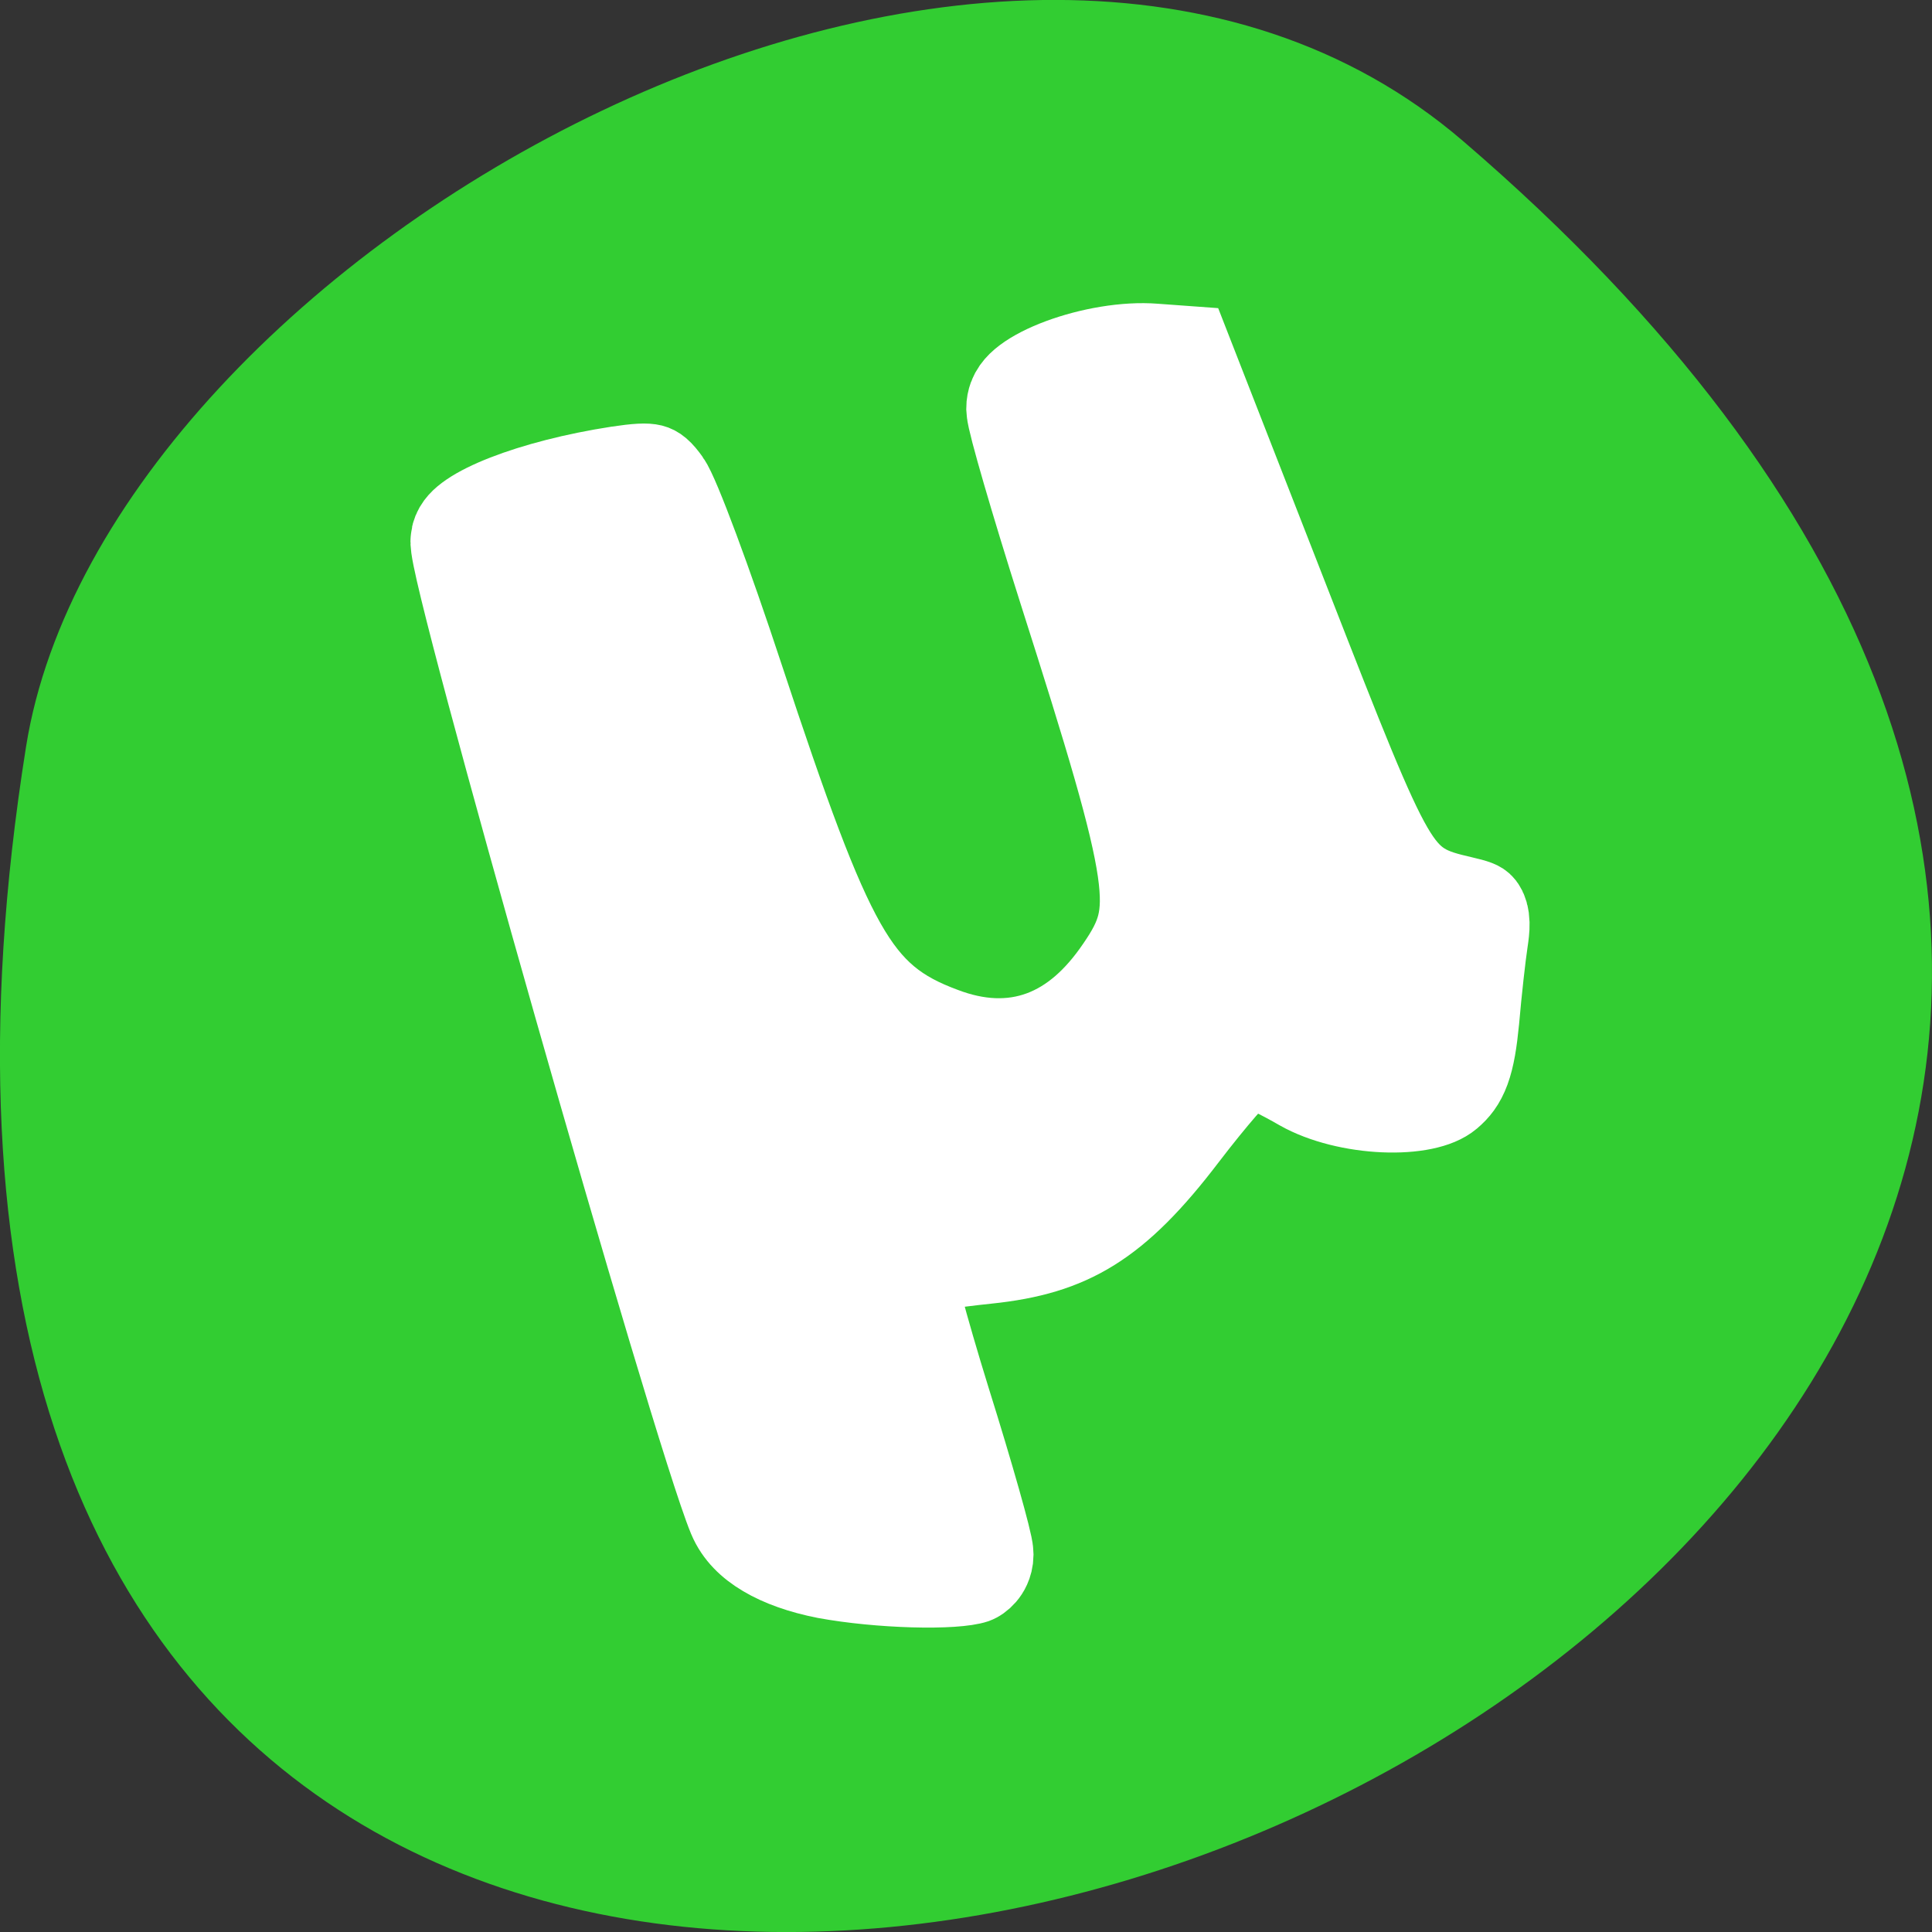 
<svg xmlns="http://www.w3.org/2000/svg" xmlns:xlink="http://www.w3.org/1999/xlink" width="24px" height="24px" viewBox="0 0 24 24" version="1.1">
<rect x="0" y="0" width="24" height="24" fill="#333333" stroke="none"/>
<g id="surface1">
<path style=" stroke:none;fill-rule:nonzero;fill:rgb(19.608%,80.392%,19.608%);fill-opacity:1;" d="M 18.172 1.75 C 39.297 19.883 -4.141 37.32 0.324 9.273 C 1.305 3.125 12.477 -3.137 18.172 1.75 Z M 18.172 1.75 "/>
<path style="fill-rule:evenodd;fill:rgb(100%,100%,100%);fill-opacity:1;stroke-width:4.6;stroke-linecap:round;stroke-linejoin:miter;stroke:rgb(100%,100%,100%);stroke-opacity:1;stroke-miterlimit:4;" d="M 179.538 -37.485 C 176.382 -37.966 174.155 -38.973 173.439 -40.311 C 171.232 -44.43 156.128 -85.692 156.458 -86.699 C 156.787 -87.812 161.376 -89.195 166.778 -89.841 C 169.14 -90.112 169.605 -90.021 170.418 -89.134 C 170.941 -88.578 172.935 -84.414 174.852 -79.89 C 180.468 -66.677 182.055 -64.482 187.167 -63.009 C 191.175 -61.822 194.525 -62.784 197.255 -65.91 C 199.889 -68.887 199.598 -70.42 193.789 -84.565 C 192.066 -88.774 190.653 -92.562 190.633 -92.998 C 190.633 -94.366 196.113 -95.944 199.986 -95.703 L 202.367 -95.568 L 208.583 -83.197 C 215.147 -70.134 215.263 -69.969 219 -69.292 C 220.685 -68.992 220.82 -68.857 220.588 -67.669 C 220.452 -66.978 220.201 -65.249 220.046 -63.851 C 219.794 -61.852 219.465 -61.16 218.477 -60.514 C 216.715 -59.356 211.526 -59.537 208.544 -60.845 C 207.305 -61.401 206.104 -61.852 205.853 -61.852 C 205.62 -61.852 203.974 -60.379 202.212 -58.59 C 198.069 -54.366 195.106 -52.953 189.684 -52.517 C 187.458 -52.337 185.483 -52.096 185.308 -51.991 C 185.134 -51.886 186.16 -48.894 187.574 -45.347 C 189.007 -41.799 190.169 -38.597 190.169 -38.237 C 190.169 -37.876 189.684 -37.44 189.104 -37.275 C 187.651 -36.899 182.907 -37.004 179.538 -37.485 Z M 179.538 -37.485 " transform="matrix(0.202,0,0,0.26,-26.04,29.253)"/>
</g>
</svg>
